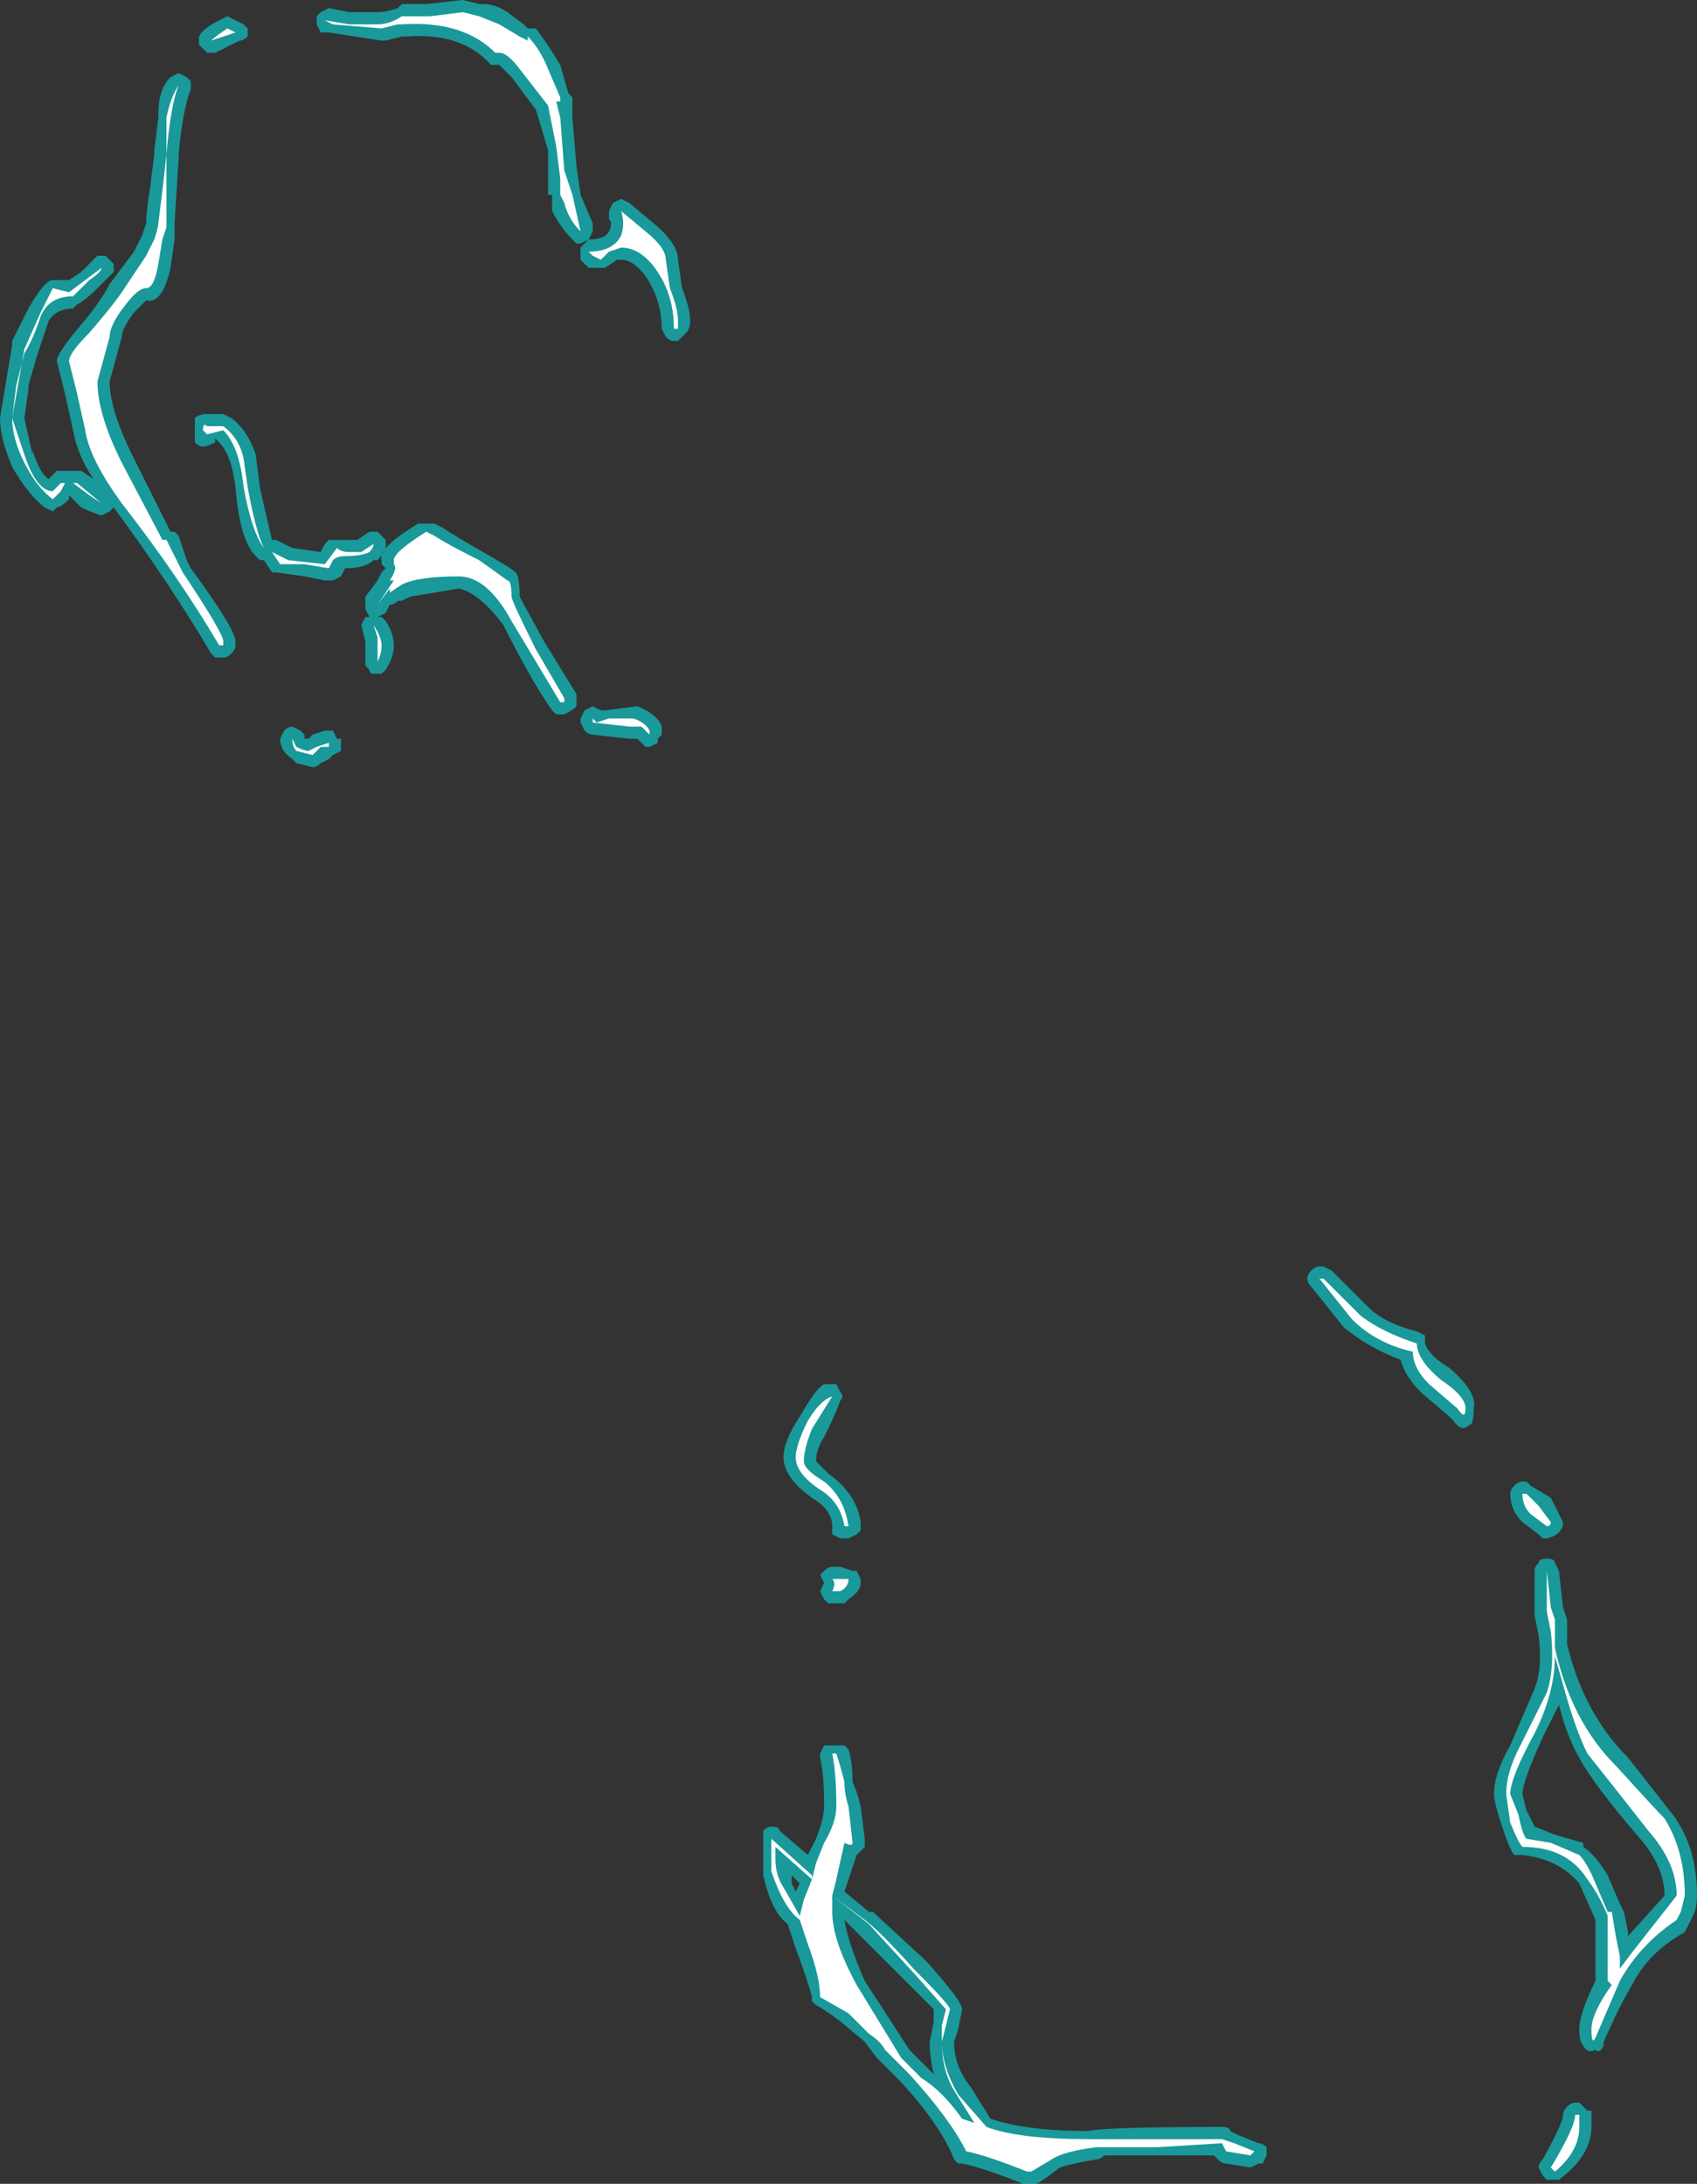 <?xml version="1.0" encoding="UTF-8" standalone="no"?>
<svg xmlns:ffdec="https://www.free-decompiler.com/flash" xmlns:xlink="http://www.w3.org/1999/xlink" ffdec:objectType="shape" height="26.9px" width="20.9px" xmlns="http://www.w3.org/2000/svg">
  <rect width="100%" height="100%" fill="#333333" stroke="none"/>
  <g transform="matrix(1.0, 0.0, 0.0, 1.0, 11.35, 15.65)">
    <path d="M4.95 -0.05 L5.05 0.0 5.5 0.45 Q5.7 0.65 6.1 0.75 L6.2 0.8 6.2 0.9 Q6.25 1.05 6.5 1.2 6.85 1.5 6.8 1.7 6.8 1.9 6.75 1.9 6.65 2.0 6.55 1.85 L6.5 1.8 6.15 1.5 Q5.95 1.3 5.9 1.1 5.5 0.95 5.2 0.7 L4.8 0.2 Q4.75 0.15 4.75 0.1 4.75 0.05 4.8 0.0 4.85 -0.05 4.9 -0.05 L4.95 -0.05 M7.45 2.6 L7.5 2.65 7.75 2.8 7.9 3.1 Q7.9 3.25 7.7 3.3 L7.65 3.3 7.6 3.25 7.4 3.1 Q7.25 2.95 7.25 2.75 7.25 2.7 7.3 2.65 7.35 2.6 7.4 2.6 L7.45 2.6 M7.7 3.55 Q7.8 3.55 7.8 3.6 L7.85 3.7 7.9 4.15 7.95 4.3 7.95 4.6 Q8.15 5.45 8.7 6.0 L9.25 6.7 Q9.55 7.1 9.55 7.7 9.55 7.85 9.5 7.95 L9.4 8.15 Q8.95 8.4 8.75 8.8 8.6 9.05 8.4 9.5 L8.4 9.55 Q8.35 9.65 8.3 9.6 8.2 9.65 8.15 9.55 8.1 9.5 8.1 9.35 8.1 9.15 8.3 8.75 L8.3 8.0 8.1 7.55 Q7.85 7.25 7.4 7.2 7.35 7.2 7.3 7.2 7.25 7.15 7.15 6.85 7.05 6.55 7.05 6.45 7.05 6.2 7.25 5.85 L7.55 5.15 Q7.65 4.9 7.6 4.5 L7.55 4.25 7.55 3.7 Q7.55 3.65 7.6 3.6 7.6 3.55 7.7 3.55 M7.65 5.75 Q7.4 6.3 7.4 6.45 L7.45 6.65 7.55 6.85 7.8 6.95 8.15 7.05 8.15 7.1 Q8.3 7.2 8.45 7.45 L8.6 7.8 8.65 7.9 8.7 8.15 8.7 8.2 9.15 7.7 Q9.15 7.35 8.85 7.0 8.25 6.3 8.1 6.0 7.95 5.75 7.85 5.35 L7.65 5.75 M3.8 10.6 L3.9 10.65 4.15 10.75 Q4.2 10.75 4.25 10.8 L4.25 10.9 4.2 11.0 4.15 11.0 4.05 11.05 3.75 11.0 Q3.7 11.0 3.65 10.95 L3.6 10.9 2.25 10.9 Q2.2 10.95 2.15 10.95 1.85 11.0 1.7 11.05 1.45 11.25 1.4 11.25 L1.25 11.25 Q0.75 11.05 0.5 11.0 L0.45 11.0 0.4 10.95 Q0.25 10.55 -0.25 10.0 L-0.55 9.7 -0.7 9.5 -1.0 9.25 Q-1.2 9.1 -1.3 9.05 L-1.35 9.0 -1.35 8.95 Q-1.4 8.75 -1.55 8.35 L-1.65 8.05 Q-1.85 7.9 -1.95 7.45 L-1.95 6.9 Q-1.9 6.85 -1.85 6.85 -1.75 6.85 -1.75 6.9 L-1.4 7.2 -1.3 7.0 Q-1.2 6.75 -1.2 6.6 -1.2 6.2 -1.25 6.0 L-1.25 5.95 -1.2 5.85 -0.95 5.85 -0.9 5.9 Q-0.85 6.05 -0.85 6.3 -0.8 6.4 -0.75 6.6 L-0.7 7.0 -0.7 7.1 Q-0.75 7.15 -0.8 7.2 L-0.95 7.65 -0.65 7.9 -0.6 7.9 0.05 8.5 Q0.5 9.0 0.5 9.1 L0.45 9.35 0.4 9.5 Q0.4 9.8 0.6 10.05 L0.85 10.45 Q1.3 10.6 2.05 10.6 L2.05 10.6 Q2.25 10.55 3.7 10.55 3.8 10.55 3.8 10.6 M0.15 9.1 L-0.95 8.0 Q-0.9 8.3 -0.7 8.75 L-0.15 9.6 0.15 9.9 Q0.1 9.7 0.1 9.5 L0.15 9.25 0.15 9.1 M7.95 10.3 Q8.0 10.25 8.05 10.25 L8.1 10.25 8.2 10.35 8.25 10.35 8.25 10.55 Q8.25 10.9 7.85 11.2 L7.7 11.2 7.65 11.15 7.6 11.05 Q7.6 11.0 7.65 10.95 7.9 10.5 7.9 10.4 7.9 10.35 7.95 10.3 M-8.9 -15.2 Q-8.85 -15.3 -8.65 -15.4 L-8.55 -15.45 -8.35 -15.35 -8.3 -15.3 -8.3 -15.2 Q-8.35 -15.15 -8.4 -15.15 L-8.7 -15.0 -8.8 -15.0 -8.9 -15.1 -8.9 -15.2 M-9.4 -14.25 Q-9.4 -14.55 -9.25 -14.7 L-9.15 -14.75 -9.05 -14.7 -9.0 -14.65 Q-9.0 -14.6 -9.0 -14.55 -9.1 -14.3 -9.15 -13.75 L-9.15 -13.7 -9.2 -12.9 -9.2 -12.7 -9.25 -12.35 Q-9.35 -11.9 -9.55 -11.95 L-9.7 -11.8 Q-9.85 -11.6 -9.85 -11.5 L-10.0 -10.95 Q-10.0 -10.6 -9.7 -10.0 L-9.25 -9.1 -9.2 -9.1 -9.15 -9.05 -9.05 -8.75 -9.0 -8.65 Q-8.45 -7.9 -8.45 -7.75 L-8.45 -7.7 Q-8.45 -7.65 -8.5 -7.6 -8.55 -7.55 -8.6 -7.55 L-8.7 -7.55 -8.75 -7.6 Q-9.25 -8.45 -9.95 -9.4 L-9.95 -9.4 -10.0 -9.35 -10.1 -9.3 Q-10.25 -9.35 -10.35 -9.4 L-10.5 -9.55 -10.5 -9.5 Q-10.6 -9.4 -10.65 -9.4 L-10.7 -9.35 -10.8 -9.4 Q-11.0 -9.55 -11.2 -9.9 -11.35 -10.25 -11.35 -10.5 L-11.2 -11.4 -11.2 -11.45 -11.0 -11.85 Q-10.8 -12.2 -10.7 -12.2 L-10.5 -12.2 -10.35 -12.3 -10.15 -12.5 -10.05 -12.5 -9.95 -12.4 -9.95 -12.3 -10.15 -12.1 Q-10.3 -11.95 -10.4 -11.9 L-10.45 -11.85 Q-10.65 -11.85 -10.75 -11.7 -10.85 -11.4 -10.9 -11.25 L-11.0 -10.9 -11.0 -10.85 -11.05 -10.5 -10.95 -10.05 -10.95 -10.1 Q-10.85 -9.8 -10.75 -9.75 L-10.65 -9.85 -10.35 -9.85 -10.2 -9.75 Q-10.4 -10.05 -10.45 -10.35 L-10.55 -10.8 -10.65 -11.2 Q-10.65 -11.3 -10.35 -11.65 -10.1 -11.95 -10.0 -12.15 L-9.7 -12.55 -9.6 -12.75 -9.55 -12.9 Q-9.55 -13.05 -9.5 -13.35 L-9.45 -13.75 -9.45 -13.8 -9.4 -14.2 -9.4 -14.25 M-7.45 -15.35 L-7.45 -15.45 -7.4 -15.5 -7.3 -15.55 -7.05 -15.5 -6.7 -15.5 Q-6.6 -15.5 -6.45 -15.55 L-6.4 -15.6 -6.1 -15.6 -5.65 -15.65 -5.45 -15.6 -5.4 -15.6 Q-5.25 -15.6 -5.1 -15.5 L-4.9 -15.35 -4.85 -15.3 -4.75 -15.3 Q-4.6 -15.1 -4.45 -14.85 L-4.35 -14.5 -4.3 -14.45 -4.3 -14.2 -4.25 -13.6 -4.2 -13.25 -4.05 -12.9 -4.05 -12.8 -4.1 -12.7 -4.2 -12.65 -4.25 -12.65 -4.3 -12.7 Q-4.45 -12.85 -4.55 -13.05 L-4.55 -13.25 -4.6 -13.25 -4.6 -13.45 Q-4.6 -13.7 -4.6 -13.8 L-4.75 -14.3 -5.05 -14.7 -5.2 -14.85 -5.3 -14.85 -5.35 -14.9 Q-5.7 -15.25 -6.35 -15.2 L-6.4 -15.2 -6.6 -15.15 -6.65 -15.15 -7.3 -15.25 -7.4 -15.25 -7.45 -15.35 M-2.9 -11.55 L-3.0 -11.45 -3.05 -11.45 Q-3.1 -11.45 -3.15 -11.5 L-3.2 -11.6 Q-3.2 -11.95 -3.4 -12.25 -3.55 -12.45 -3.7 -12.45 L-3.75 -12.45 -3.9 -12.35 -4.1 -12.35 -4.2 -12.45 -4.2 -12.6 -4.1 -12.7 Q-3.9 -12.7 -3.85 -12.8 -3.8 -12.9 -3.85 -12.95 L-3.85 -13.05 -3.8 -13.15 -3.7 -13.2 -3.6 -13.15 -3.3 -12.9 Q-3.0 -12.65 -3.0 -12.45 L-2.95 -12.1 Q-2.85 -11.85 -2.85 -11.7 -2.85 -11.6 -2.9 -11.55 M-5.0 -8.6 Q-4.95 -8.55 -4.95 -8.3 L-4.65 -7.75 -4.25 -7.1 -4.25 -7.05 Q-4.25 -7.0 -4.25 -6.95 -4.3 -6.9 -4.4 -6.85 L-4.5 -6.85 -4.55 -6.9 Q-4.8 -7.25 -5.15 -7.95 -5.45 -8.35 -5.7 -8.4 L-6.3 -8.3 -6.4 -8.25 -6.45 -8.25 Q-6.5 -8.2 -6.55 -8.2 L-6.6 -8.1 -6.7 -8.05 -6.65 -8.05 -6.6 -8.0 Q-6.5 -7.85 -6.5 -7.7 -6.5 -7.55 -6.6 -7.4 L-6.65 -7.35 -6.75 -7.35 Q-6.8 -7.35 -6.8 -7.4 L-6.85 -7.45 Q-6.85 -7.55 -6.85 -7.7 L-6.85 -7.75 -6.9 -7.95 -6.85 -8.05 -6.8 -8.05 -6.85 -8.15 -6.85 -8.3 -6.7 -8.5 -6.65 -8.6 -6.6 -8.65 -6.65 -8.7 -6.65 -8.75 Q-6.7 -8.9 -6.2 -9.2 L-6.0 -9.2 -5.9 -9.15 Q-5.75 -9.05 -5.4 -8.85 -5.05 -8.65 -5.0 -8.6 M-8.75 -10.55 L-8.6 -10.55 -8.5 -10.5 Q-8.3 -10.35 -8.2 -10.05 L-8.15 -9.65 Q-8.05 -9.2 -8.0 -9.0 L-7.95 -9.0 -7.75 -8.9 -7.4 -8.85 -7.35 -8.95 -7.3 -9.0 -6.95 -9.0 -6.8 -9.1 -6.7 -9.1 -6.6 -9.0 -6.6 -8.9 Q-6.65 -8.8 -6.7 -8.75 L-6.75 -8.75 Q-6.85 -8.65 -7.1 -8.65 L-7.15 -8.55 -7.25 -8.5 -7.35 -8.5 -7.6 -8.55 -7.95 -8.6 -8.0 -8.6 -8.1 -8.75 -8.15 -8.75 -8.2 -8.8 Q-8.4 -9.0 -8.45 -9.65 -8.5 -10.05 -8.65 -10.2 L-8.7 -10.25 -8.7 -10.2 Q-8.8 -10.15 -8.85 -10.15 -8.9 -10.15 -8.95 -10.2 L-8.95 -10.5 Q-8.9 -10.55 -8.8 -10.55 L-8.75 -10.55 M-7.15 -6.4 L-7.25 -6.35 -7.3 -6.3 -7.4 -6.25 Q-7.45 -6.2 -7.5 -6.2 L-7.7 -6.25 -7.75 -6.3 Q-7.9 -6.4 -7.9 -6.55 L-7.85 -6.65 Q-7.8 -6.7 -7.75 -6.7 L-7.65 -6.65 -7.6 -6.6 -7.6 -6.55 -7.55 -6.55 -7.5 -6.6 -7.35 -6.65 -7.25 -6.65 -7.2 -6.55 -7.15 -6.55 Q-7.15 -6.5 -7.15 -6.4 M-3.5 -6.95 Q-3.25 -6.85 -3.2 -6.7 L-3.2 -6.6 -3.25 -6.55 -3.25 -6.5 -3.35 -6.45 -3.4 -6.45 -3.5 -6.55 -3.6 -6.55 -4.05 -6.6 Q-4.1 -6.6 -4.15 -6.65 L-4.2 -6.75 -4.2 -6.8 -4.15 -6.9 -4.05 -6.95 -3.95 -6.9 -3.9 -6.9 -3.5 -6.95 M-1.05 1.4 L-1.0 1.5 Q-0.95 1.55 -1.0 1.6 -1.05 1.75 -1.2 2.05 -1.3 2.2 -1.3 2.35 L-1.15 2.5 Q-0.8 2.75 -0.75 3.1 L-0.75 3.2 -0.8 3.25 -0.9 3.3 -1.0 3.3 -1.1 3.25 -1.1 3.15 Q-1.1 2.95 -1.35 2.8 -1.7 2.55 -1.7 2.3 -1.7 2.1 -1.5 1.8 -1.3 1.45 -1.2 1.4 L-1.05 1.4 M-0.85 3.7 L-0.8 3.7 -0.75 3.8 -0.75 3.85 Q-0.75 3.95 -0.9 4.05 L-0.95 4.1 -1.15 4.1 -1.2 4.05 -1.25 3.95 -1.2 3.85 -1.25 3.75 -1.2 3.7 Q-1.15 3.65 -1.1 3.65 L-1.0 3.65 -0.85 3.7 M-1.6 7.45 L-1.6 7.55 -1.55 7.65 -1.5 7.55 -1.6 7.45" fill="#00ffff" fill-opacity="0.502" fill-rule="evenodd" stroke="none"/>
    <path d="M-9.15 -14.6 Q-9.25 -14.35 -9.3 -13.75 L-9.3 -14.2 Q-9.25 -14.45 -9.15 -14.6 M-7.35 -15.4 L-7.05 -15.35 -6.7 -15.35 Q-6.55 -15.35 -6.4 -15.45 L-6.05 -15.45 -5.65 -15.5 -5.45 -15.45 -5.2 -15.35 -4.95 -15.2 -4.85 -15.15 -4.85 -15.2 Q-4.7 -15.05 -4.6 -14.8 L-4.45 -14.45 -4.45 -14.4 -4.5 -14.4 -4.45 -14.2 -4.4 -13.55 -4.3 -13.25 -4.2 -12.8 Q-4.35 -12.95 -4.4 -13.15 L-4.45 -13.25 -4.45 -13.45 -4.5 -13.85 -4.6 -14.35 -4.95 -14.8 Q-5.1 -15.0 -5.2 -15.0 L-5.25 -15.0 Q-5.65 -15.4 -6.4 -15.35 L-6.45 -15.35 -6.65 -15.3 -7.25 -15.35 -7.35 -15.4 M-8.45 -15.25 L-8.75 -15.15 Q-8.7 -15.2 -8.55 -15.3 L-8.45 -15.25 M-3.7 -13.05 L-3.4 -12.8 Q-3.15 -12.6 -3.15 -12.45 L-3.1 -12.1 Q-3.0 -11.85 -3.0 -11.7 L-3.0 -11.6 -3.05 -11.6 Q-3.05 -12.0 -3.25 -12.3 -3.45 -12.6 -3.7 -12.6 L-3.85 -12.55 -3.95 -12.45 -4.05 -12.5 -4.1 -12.55 Q-3.8 -12.55 -3.7 -12.75 -3.65 -12.9 -3.7 -13.05 M-5.1 -8.5 Q-5.05 -8.5 -5.05 -8.3 -5.05 -8.25 -4.75 -7.65 L-4.4 -7.05 -4.4 -7.0 -4.45 -7.0 -5.05 -8.0 Q-5.35 -8.55 -5.7 -8.55 -6.2 -8.55 -6.4 -8.45 L-6.55 -8.35 -6.55 -8.4 -6.7 -8.2 -6.5 -8.5 -6.55 -8.5 Q-6.45 -8.65 -6.5 -8.7 L-6.5 -8.75 Q-6.5 -8.85 -6.1 -9.1 L-6.0 -9.05 Q-5.85 -8.95 -5.45 -8.75 L-5.1 -8.5 M-9.3 -13.75 L-9.3 -12.85 -9.35 -12.7 -9.4 -12.4 Q-9.45 -12.1 -9.55 -12.1 -9.65 -12.1 -9.8 -11.9 -10.0 -11.65 -10.0 -11.5 L-10.15 -10.95 Q-10.15 -10.55 -9.85 -9.95 L-9.35 -9.0 -9.3 -9.0 -9.1 -8.6 Q-8.6 -7.85 -8.6 -7.75 L-8.6 -7.7 -8.65 -7.7 Q-9.15 -8.55 -9.85 -9.45 -10.25 -10.0 -10.3 -10.35 L-10.4 -10.8 -10.5 -11.2 Q-10.5 -11.3 -10.25 -11.55 -9.95 -11.9 -9.85 -12.05 L-9.55 -12.5 -9.45 -12.7 Q-9.4 -12.85 -9.4 -12.9 L-9.35 -13.3 -9.3 -13.75 M-10.3 -12.2 L-10.1 -12.35 Q-10.1 -12.3 -10.25 -12.2 L-10.45 -12.0 Q-10.75 -12.0 -10.85 -11.75 -10.95 -11.45 -11.05 -11.3 L-11.15 -10.9 -11.2 -10.5 -11.05 -10.05 Q-10.9 -9.6 -10.7 -9.6 L-10.6 -9.7 -10.4 -9.7 -10.1 -9.45 -10.25 -9.55 -10.45 -9.7 -10.55 -9.7 -10.6 -9.6 -10.7 -9.5 Q-10.9 -9.65 -11.05 -9.95 -11.2 -10.25 -11.2 -10.5 L-11.05 -11.35 -10.85 -11.8 -10.7 -12.1 -10.5 -12.05 -10.3 -12.2 M-8.8 -10.4 L-8.6 -10.4 Q-8.4 -10.25 -8.35 -10.0 L-8.3 -9.65 Q-8.2 -9.1 -8.1 -8.9 -8.25 -9.1 -8.35 -9.65 -8.4 -10.15 -8.6 -10.35 L-8.8 -10.3 -8.85 -10.35 Q-8.85 -10.45 -8.8 -10.4 M-9.35 -8.95 L-9.35 -8.95 M-6.8 -8.85 Q-6.9 -8.8 -7.1 -8.8 -7.2 -8.8 -7.25 -8.75 L-7.3 -8.65 -7.6 -8.7 -7.9 -8.7 -8.0 -8.85 -7.8 -8.75 -7.35 -8.7 -7.2 -8.9 Q-7.15 -8.85 -7.05 -8.85 L-6.9 -8.85 -6.75 -8.95 Q-6.75 -8.9 -6.8 -8.85 M-6.65 -7.7 Q-6.65 -7.6 -6.7 -7.5 L-6.7 -7.8 -6.75 -7.95 Q-6.65 -7.8 -6.65 -7.7 M-7.7 -6.45 Q-7.6 -6.4 -7.55 -6.4 L-7.45 -6.45 -7.3 -6.5 -7.3 -6.45 -7.4 -6.45 -7.5 -6.35 -7.7 -6.4 Q-7.75 -6.45 -7.75 -6.55 L-7.7 -6.45 M-3.35 -6.6 L-3.45 -6.7 -3.6 -6.7 -4.05 -6.75 -4.05 -6.8 -4.0 -6.75 -3.85 -6.8 -3.55 -6.8 Q-3.4 -6.75 -3.35 -6.65 L-3.35 -6.6 M-1.25 2.7 Q-1.55 2.5 -1.55 2.3 -1.55 2.15 -1.4 1.85 -1.25 1.6 -1.1 1.55 L-1.35 1.95 Q-1.45 2.2 -1.45 2.35 -1.45 2.45 -1.2 2.6 -0.95 2.8 -0.9 3.15 L-0.95 3.15 Q-1.0 2.85 -1.25 2.7 M-1.1 3.8 L-0.9 3.8 Q-0.9 3.9 -1.0 3.95 L-1.1 3.95 Q-1.05 3.85 -1.1 3.8 M-0.95 7.05 L-1.05 7.5 -1.1 7.7 -0.7 8.0 Q-0.5 8.15 -0.1 8.6 0.35 9.05 0.35 9.1 L0.25 9.5 Q0.25 9.8 0.45 10.15 L0.8 10.55 Q1.2 10.7 2.05 10.7 L2.1 10.7 Q2.15 10.7 3.7 10.7 L3.85 10.75 4.1 10.85 4.05 10.9 3.75 10.85 3.7 10.75 2.9 10.8 2.15 10.8 Q1.75 10.85 1.6 10.95 L1.35 11.1 1.3 11.1 Q0.8 10.9 0.55 10.85 0.35 10.45 -0.15 9.9 L-0.45 9.6 Q-0.5 9.5 -0.65 9.4 L-0.9 9.15 -1.25 8.95 Q-1.25 8.7 -1.4 8.3 L-1.5 8.0 Q-1.7 7.85 -1.85 7.4 L-1.85 7.0 -1.35 7.45 -1.35 7.5 -1.3 7.3 -1.2 7.05 Q-1.05 6.8 -1.05 6.6 -1.05 6.2 -1.1 5.95 L-1.05 5.95 Q-1.0 6.1 -0.95 6.3 -0.95 6.45 -0.9 6.6 L-0.85 7.05 Q-0.85 7.1 -0.95 7.05 M-1.1 7.9 Q-1.1 8.25 -0.8 8.8 L-0.25 9.7 0.0 9.95 Q0.25 10.1 0.5 10.45 L0.65 10.5 0.4 10.1 Q0.25 9.85 0.25 9.5 L0.25 9.3 0.3 9.1 -0.1 8.65 -0.65 8.05 -1.1 7.7 -1.1 7.9 M-1.35 7.5 L-1.8 7.1 -1.8 7.25 Q-1.8 7.45 -1.7 7.6 L-1.5 7.95 -1.45 7.75 -1.35 7.5 M6.4 1.35 Q6.7 1.55 6.7 1.7 6.7 1.85 6.6 1.7 L6.25 1.4 Q6.05 1.2 6.05 1.0 5.6 0.9 5.3 0.6 L4.9 0.1 4.95 0.1 5.4 0.55 Q5.65 0.75 6.1 0.9 6.1 1.1 6.4 1.35 M7.6 2.9 L7.75 3.1 Q7.75 3.15 7.7 3.15 L7.5 3.0 Q7.4 2.9 7.4 2.75 L7.45 2.75 7.6 2.9 M7.7 3.7 L7.75 4.15 7.8 4.3 7.8 4.65 Q8.0 5.55 8.55 6.1 9.05 6.65 9.15 6.75 9.4 7.15 9.4 7.7 L9.35 7.9 9.3 8.0 Q8.85 8.3 8.6 8.75 L8.3 9.45 Q8.25 9.55 8.25 9.35 8.25 9.15 8.5 8.8 L8.45 8.75 8.45 7.9 8.5 7.9 8.55 8.2 8.6 8.45 8.6 8.6 8.75 8.4 9.3 7.7 Q9.3 7.3 8.95 6.9 8.4 6.2 8.2 5.95 8.05 5.65 7.9 5.1 L7.8 4.75 Q7.8 5.2 7.55 5.7 7.25 6.25 7.25 6.45 L7.35 6.7 Q7.4 6.95 7.45 7.0 L7.75 7.05 8.1 7.2 Q8.2 7.3 8.3 7.55 L8.45 7.9 8.45 7.95 Q8.35 7.7 8.2 7.5 7.95 7.1 7.4 7.1 7.35 7.05 7.25 6.8 L7.2 6.45 Q7.2 6.2 7.35 5.9 L7.7 5.2 Q7.8 4.9 7.75 4.45 L7.7 4.2 7.7 3.7 M8.1 10.4 L8.1 10.55 Q8.1 10.85 7.8 11.1 L7.75 11.05 Q8.05 10.55 8.05 10.4 L8.1 10.4" fill="#ffffff" fill-rule="evenodd" stroke="none"/>
  </g>
</svg>
